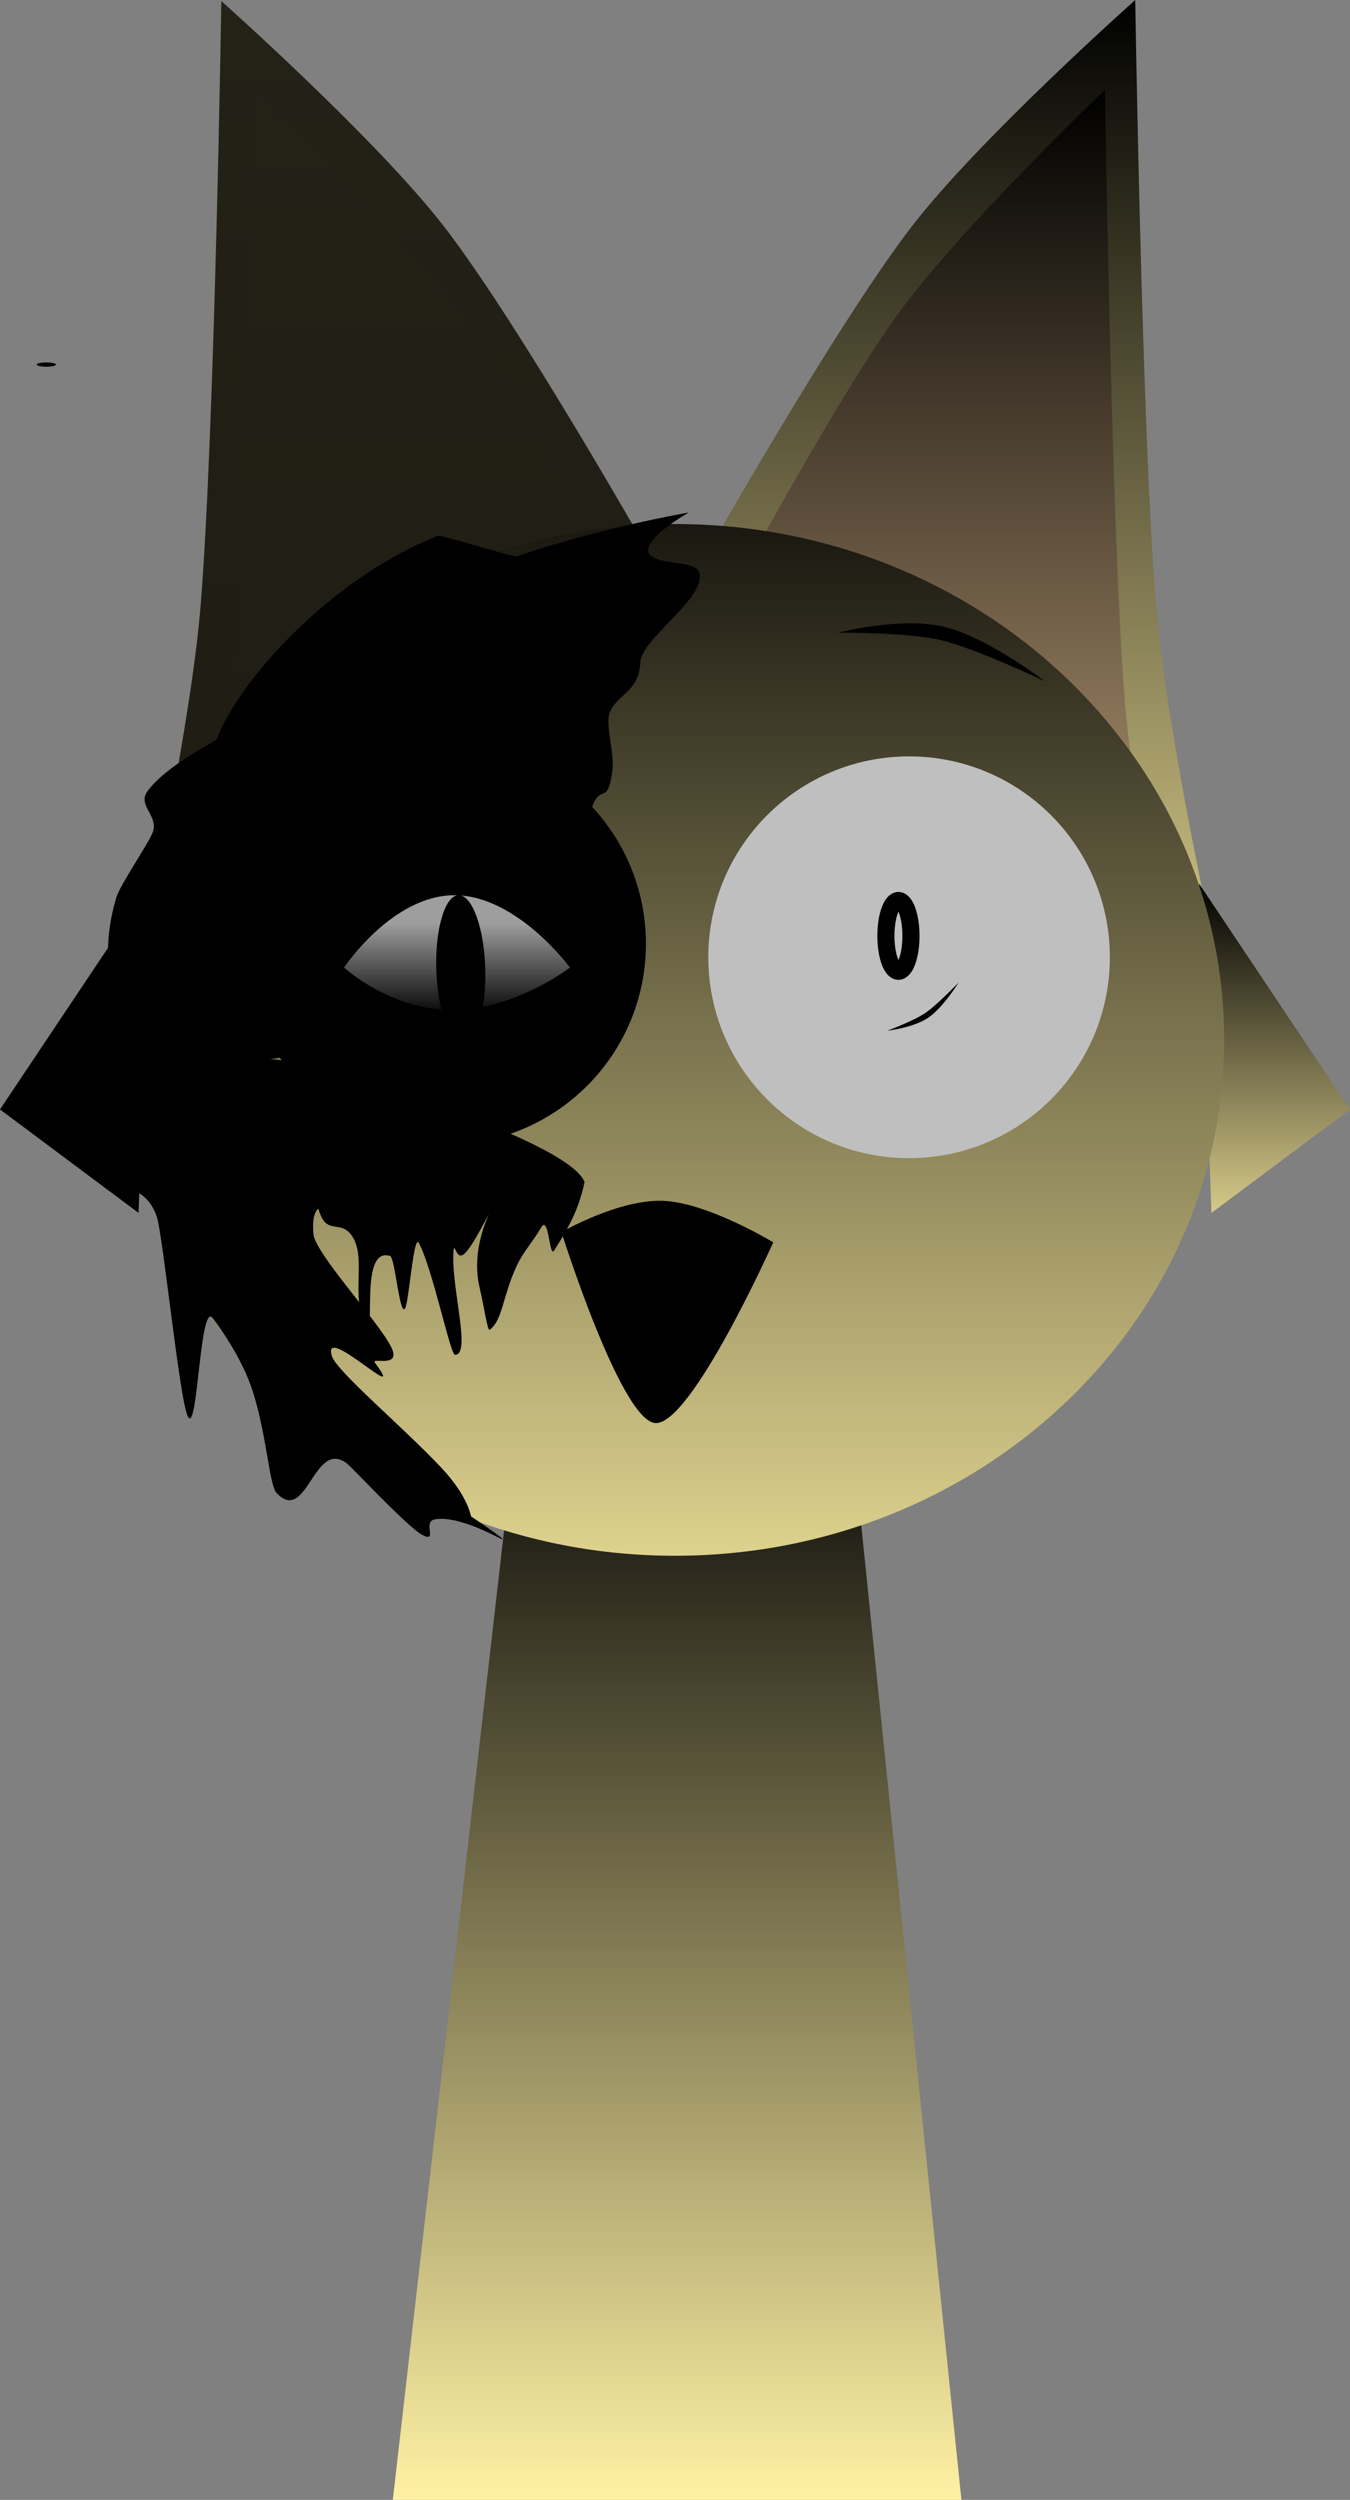 <svg version="1.1" xmlns="http://www.w3.org/2000/svg" xmlns:xlink="http://www.w3.org/1999/xlink" width="157.889" height="292.207" viewBox="0,0,157.889,292.207"><rect x="0" y="0" width="157.889" height="292.207" fill="#808080" stroke="none"/><defs><linearGradient x1="240" y1="180" x2="240" y2="180" gradientUnits="userSpaceOnUse" id="color-1"><stop offset="0" stop-color="#000000"/><stop offset="1" stop-color="#6122e0"/></linearGradient><linearGradient x1="272.956" y1="18.095" x2="272.956" y2="126.893" gradientUnits="userSpaceOnUse" id="color-2"><stop offset="0" stop-color="#000000"/><stop offset="1" stop-color="#cabf81"/></linearGradient><linearGradient x1="270.799" y1="28.595" x2="270.799" y2="137.393" gradientUnits="userSpaceOnUse" id="color-3"><stop offset="0" stop-color="#000000"/><stop offset="1" stop-color="#caaa81"/></linearGradient><linearGradient x1="310.134" y1="121.402" x2="310.134" y2="159.867" gradientUnits="userSpaceOnUse" id="color-4"><stop offset="0" stop-color="#000000"/><stop offset="1" stop-color="#d6ca89"/></linearGradient><linearGradient x1="169.884" y1="121.402" x2="169.884" y2="159.867" gradientUnits="userSpaceOnUse" id="color-5"><stop offset="0" stop-color="#000000"/><stop offset="1" stop-color="#000000"/></linearGradient><linearGradient x1="207.831" y1="18.22" x2="207.831" y2="127.018" gradientUnits="userSpaceOnUse" id="color-6"><stop offset="0" stop-color="#242217"/><stop offset="1" stop-color="#1e1c13"/></linearGradient><linearGradient x1="209.987" y1="28.72" x2="209.987" y2="137.518" gradientUnits="userSpaceOnUse" id="color-7"><stop offset="0" stop-color="#242217"/><stop offset="1" stop-color="#1e1c13"/></linearGradient><linearGradient x1="240.256" y1="178.302" x2="240.256" y2="310.302" gradientUnits="userSpaceOnUse" id="color-8"><stop offset="0" stop-color="#000000"/><stop offset="1" stop-color="#fff1a4"/></linearGradient><linearGradient x1="240" y1="79.35" x2="240" y2="199.947" gradientUnits="userSpaceOnUse" id="color-9"><stop offset="0" stop-color="#191710"/><stop offset="1" stop-color="#ded28e"/></linearGradient><linearGradient x1="214.514" y1="125.973" x2="214.514" y2="136.41" gradientUnits="userSpaceOnUse" id="color-10"><stop offset="0" stop-color="#9e9e9e"/><stop offset="1" stop-color="#090909"/></linearGradient></defs><g transform="translate(-161.065,-18.095)"><g data-paper-data="{&quot;isPaintingLayer&quot;:true}" fill-rule="nonzero" stroke-linecap="butt" stroke-linejoin="miter" stroke-miterlimit="10" stroke-dasharray="" stroke-dashoffset="0" style="mix-blend-mode: normal"><path d="" data-paper-data="{&quot;index&quot;:null}" fill="url(#color-1)" stroke="#000000" stroke-width="0"/><path d="M293.836,18.095c0,0 0.785,50.533 2.416,70.588c1.133,13.933 6.431,38.211 6.431,38.211c-7.466,-1.401 -59.454,-43.228 -59.454,-43.228c0,0 15.664,-27.689 24.506,-39.146c7.927,-10.271 26.101,-26.424 26.101,-26.424z" data-paper-data="{&quot;index&quot;:null}" fill="url(#color-2)" stroke="#000000" stroke-width="0"/><path d="M290.297,28.595c0,0 0.733,50.533 2.256,70.588c1.058,13.933 6.005,38.211 6.005,38.211c-6.971,-1.401 -55.517,-43.228 -55.517,-43.228c0,0 14.627,-27.689 22.883,-39.146c7.402,-10.271 24.372,-26.424 24.372,-26.424z" data-paper-data="{&quot;index&quot;:null}" fill="url(#color-3)" stroke="#000000" stroke-width="0"/><path d="M301.315,121.402l17.639,26.375l-16.2,12.09z" data-paper-data="{&quot;index&quot;:null}" fill="url(#color-4)" stroke="#000000" stroke-width="0"/><path d="M177.265,159.867l-16.2,-12.09l17.639,-26.375c0,0 -0.7,18.724 -0.965,25.811c-0.186,4.962 -0.473,12.655 -0.473,12.655z" data-paper-data="{&quot;index&quot;:null}" fill="url(#color-5)" stroke="#000000" stroke-width="0"/><path d="M186.951,18.22c0,0 18.174,16.154 26.101,26.424c8.842,11.456 24.506,39.146 24.506,39.146c0,0 -51.988,41.827 -59.454,43.228c0,0 5.298,-24.278 6.431,-38.211c1.631,-20.054 2.416,-70.587 2.416,-70.587z" data-paper-data="{&quot;index&quot;:null}" fill="url(#color-6)" stroke="#000000" stroke-width="0"/><path d="M190.49,28.72c0,0 16.97,16.154 24.372,26.424c8.256,11.456 22.883,39.146 22.883,39.146c0,0 -48.545,41.827 -55.517,43.228c0,0 4.947,-24.278 6.005,-38.211c1.523,-20.054 2.256,-70.587 2.256,-70.587z" data-paper-data="{&quot;index&quot;:null}" fill="url(#color-7)" stroke="#000000" stroke-width="0"/><path d="M207.006,310.302l15.143,-131.842l37.783,-0.158l13.574,132z" fill="url(#color-8)" stroke="#000000" stroke-width="0"/><path d="M175.763,139.648c0,-33.302 28.76,-60.298 64.237,-60.298c35.477,0 64.237,26.996 64.237,60.298c0,33.302 -28.76,60.298 -64.237,60.298c-35.477,0 -64.237,-26.996 -64.237,-60.298z" data-paper-data="{&quot;index&quot;:null}" fill="url(#color-9)" stroke="#000000" stroke-width="0"/><path d="M185.938,172.167c-1.513,-2.012 -1.737,13.688 -2.897,11.516c-0.974,-1.823 -2.936,-21.492 -3.666,-23.459c-1.653,-4.454 -4.906,-1.813 -5.337,-7.247c-0.169,-2.129 0.377,-16.383 0.55,-18.249c0.051,-0.545 -2.084,-4.461 0.094,-11.758c0.425,-1.423 3.686,-6.182 4.235,-7.559c0.755,-1.895 -1.769,-3.159 -0.655,-4.751c2.162,-3.091 8.033,-5.883 8.141,-6.164c2.72,-7.063 13.488,-18.881 25.874,-23.777c0.346,-0.137 8.848,2.519 9.217,2.395c10.106,-3.4 20.117,-5.114 20.117,-5.114c0,0 -6.628,3.762 -4.222,5.196c1.685,1.005 5.319,0.41 5.515,2.044c0.367,3.046 -6.841,7.57 -6.948,10.262c-0.138,3.471 -2.736,3.745 -3.577,5.884c-0.572,1.455 0.59,4.694 0.306,6.803c-0.616,4.561 -1.459,0.895 -2.612,5.007c-0.9,3.209 -2.203,-0.023 -3.519,1.518c-0.739,0.865 -1.336,6.464 -2.225,7.683c-13.023,17.836 -32.206,19.539 -31.772,19.51c3.629,-0.238 34.872,9.183 36.869,14.343c0.011,0.027 -0.343,1.85 -1.178,3.756c-0.831,1.896 -2.144,3.876 -2.371,4.253c-0.582,0.97 -0.601,-4.315 -1.551,-2.643c-0.914,1.609 -2.032,2.719 -2.863,4.517c-1.635,3.536 -1.621,6.325 -3.131,7.401c-0.254,0.181 -0.595,-2.443 -1.19,-5.014c-1.079,-4.657 1.393,-8.944 1.071,-8.415c-0.641,1.053 -2.162,4.2 -3.033,4.684c-0.816,0.453 -1.001,-1.777 -1.089,-0.294c-0.247,4.168 2.12,11.963 0.192,11.964c-0.56,0 -2.63,-10.11 -4.231,-13.072c-0.626,-1.157 -1.158,7.114 -1.641,7.685c-0.623,0.736 -1.164,-5.987 -1.717,-6.164c-3.638,-1.166 -1.598,9.577 -2.855,7.7c-1.755,-2.62 -0.001,-7.143 -1.418,-9.733c-1.055,-1.928 -2.37,-0.986 -3.312,-1.878c-0.791,-0.749 -1.319,-3.5 -1.208,-3.378c2.208,2.432 -0.595,0.112 -0.175,4.731c0.202,2.226 7.328,9.9 9.004,13.027c1.526,2.847 -2.409,1.221 -1.79,2.045c3.991,5.308 -6.262,-4.815 -5.066,-0.837c0.544,1.811 8.388,8.346 12.873,13.14c3.079,3.291 3.401,5.614 3.401,5.614c0,0 5.581,3.718 3.039,2.397c-1.406,-0.731 -5.047,-2.478 -7.292,-2.036c-1.432,0.282 0.409,2.732 -1.376,1.845c-1.745,-0.867 -8.23,-7.915 -8.941,-8.433c-3.835,-2.794 -4.616,7.22 -8.157,3.502c-0.884,-0.928 -1.133,-6.739 -2.815,-11.948c-1.321,-4.089 -4.148,-7.807 -4.668,-8.5z" fill="#000000" stroke="#000000" stroke-width="0"/><path d="M166.482,60.459c0.621,0 1.125,0.112 1.125,0.25c0,0.138 -0.504,0.25 -1.125,0.25c-0.621,0 -1.125,-0.112 -1.125,-0.25c0,-0.138 0.504,-0.25 1.125,-0.25z" fill="#000000" stroke="none" stroke-width="0.5"/><path d="M189.647,128.409c0,-12.968 10.513,-23.481 23.481,-23.481c12.968,0 23.481,10.513 23.481,23.481c0,12.968 -10.513,23.481 -23.481,23.481c-12.968,0 -23.481,-10.513 -23.481,-23.481z" fill="#000000" stroke="#000000" stroke-width="0"/><path d="M267.386,153.47c-12.968,0 -23.481,-10.513 -23.481,-23.481c0,-12.968 10.513,-23.481 23.481,-23.481c12.968,0 23.481,10.513 23.481,23.481c0,12.968 -10.513,23.481 -23.481,23.481z" data-paper-data="{&quot;index&quot;:null}" fill="#bfbfbf" stroke="#000000" stroke-width="0"/><path d="M266.141,131.626c-0.81,0 -1.466,-1.852 -1.466,-4.137c0,-2.285 0.656,-4.137 1.466,-4.137c0.81,0 1.466,1.852 1.466,4.137c0,2.285 -0.656,4.137 -1.466,4.137z" data-paper-data="{&quot;index&quot;:null}" fill="#bfbfbf" stroke="#000000" stroke-width="2"/><path d="M271.073,92.909c-3.929,-0.922 -11.968,-0.862 -11.968,-0.862c0,0 7.246,-1.894 12.334,-0.699c5.088,1.194 11.797,6.364 11.797,6.364c0,0 -8.057,-3.838 -12.164,-4.802z" data-paper-data="{&quot;index&quot;:null}" fill="#000000" stroke="none" stroke-width="0"/><path d="M227.723,131.191c0,0 -6.445,4.964 -13.74,4.964c-7.295,0 -12.679,-4.964 -12.679,-4.964c0,0 5.62,-8.454 12.915,-8.454c7.295,0 13.504,8.454 13.504,8.454z" fill="url(#color-10)" stroke="none" stroke-width="0"/><path d="M212.091,131.437c-0.148,-4.761 1.013,-8.661 2.595,-8.71c1.581,-0.049 2.983,3.771 3.132,8.532c0.038,1.217 -0.01,2.377 -0.128,3.431c-0.345,3.071 -1.289,5.242 -2.467,5.279c-1.581,0.049 -2.983,-3.771 -3.132,-8.532z" fill="#000000" stroke="none" stroke-width="0"/><path d="M273.18,132.938c0,0 -1.797,2.93 -3.554,4.118c-1.757,1.188 -4.779,1.517 -4.779,1.517c0,0 3.057,-1.139 4.414,-2.056c1.418,-0.959 3.919,-3.579 3.919,-3.579z" data-paper-data="{&quot;index&quot;:null}" fill="#000000" stroke="none" stroke-width="0"/><path d="M237.727,184.435c-4.033,-0.194 -10.996,-22.32 -10.996,-22.32c0,0 6.756,-3.904 11.978,-3.653c1.037,0.05 2.166,0.271 3.311,0.594c4.618,1.302 9.479,4.253 9.479,4.253c0,0 -9.557,21.329 -13.772,21.126z" data-paper-data="{&quot;index&quot;:null}" fill="#000000" stroke="none" stroke-width="0"/></g></g></svg>